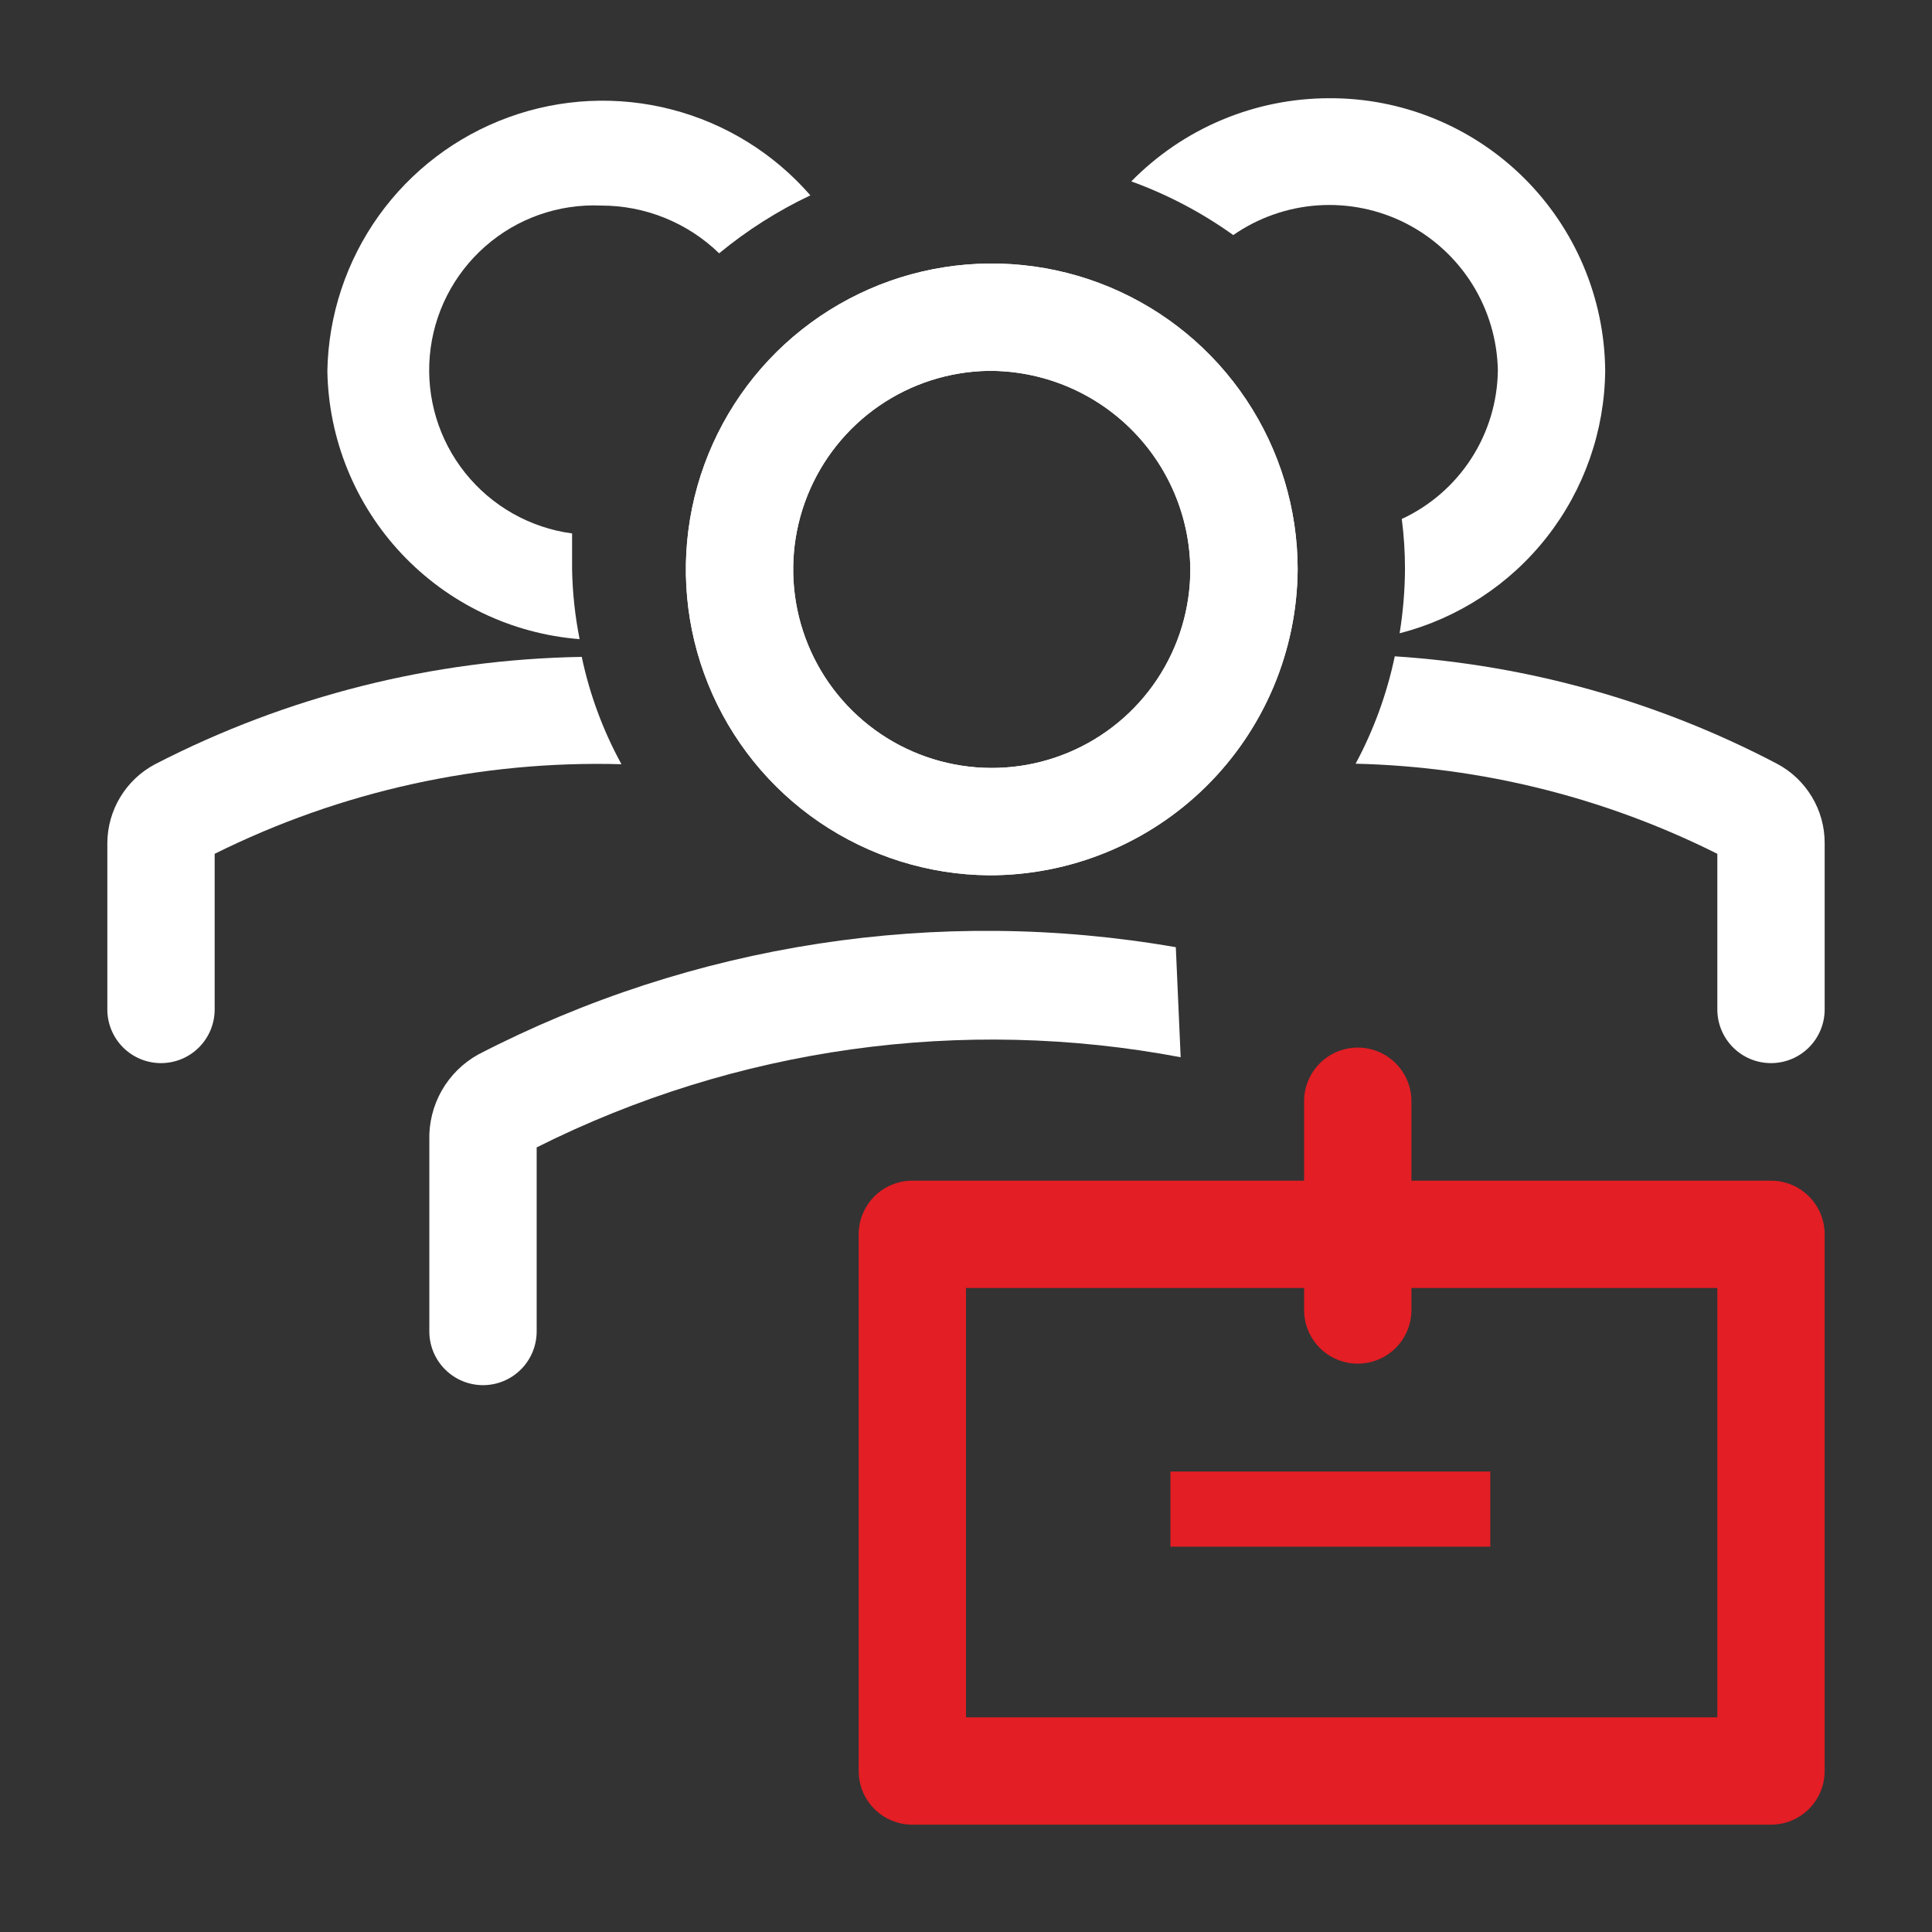 <svg width="45" height="45" viewBox="0 0 45 45" fill="none" xmlns="http://www.w3.org/2000/svg">
<rect x="0" y="0" width="45" height="45" fill="#333333" stroke="none"/>
<path d="M23.025 20.387C21.619 20.373 20.249 19.942 19.087 19.151C17.925 18.359 17.024 17.241 16.496 15.938C15.968 14.634 15.838 13.204 16.121 11.827C16.405 10.45 17.089 9.187 18.088 8.198C19.088 7.21 20.357 6.538 21.737 6.269C23.117 6.001 24.546 6.146 25.844 6.687C27.141 7.229 28.25 8.142 29.029 9.312C29.809 10.482 30.225 11.857 30.225 13.262C30.212 15.161 29.447 16.977 28.097 18.313C26.748 19.648 24.924 20.394 23.025 20.387ZM23.025 8.638C22.114 8.652 21.227 8.936 20.476 9.453C19.726 9.97 19.145 10.698 18.806 11.544C18.467 12.39 18.387 13.318 18.573 14.21C18.76 15.102 19.206 15.919 19.856 16.558C20.506 17.198 21.33 17.631 22.225 17.803C23.12 17.976 24.046 17.88 24.887 17.528C25.728 17.176 26.446 16.583 26.951 15.824C27.456 15.065 27.725 14.174 27.725 13.262C27.712 12.027 27.21 10.847 26.329 9.98C25.449 9.114 24.261 8.631 23.025 8.638Z" fill="white"/>
<path d="M23.025 20.387C21.619 20.373 20.249 19.942 19.087 19.151C17.925 18.359 17.024 17.241 16.496 15.938C15.968 14.634 15.838 13.204 16.121 11.827C16.405 10.45 17.089 9.187 18.088 8.198C19.088 7.21 20.357 6.538 21.737 6.269C23.117 6.001 24.546 6.146 25.844 6.687C27.141 7.229 28.25 8.142 29.029 9.312C29.809 10.482 30.225 11.857 30.225 13.262C30.212 15.161 29.447 16.977 28.097 18.313C26.748 19.648 24.924 20.394 23.025 20.387ZM23.025 8.638C22.114 8.652 21.227 8.936 20.476 9.453C19.726 9.97 19.145 10.698 18.806 11.544C18.467 12.39 18.387 13.318 18.573 14.21C18.76 15.102 19.206 15.919 19.856 16.558C20.506 17.198 21.33 17.631 22.225 17.803C23.12 17.976 24.046 17.88 24.887 17.528C25.728 17.176 26.446 16.583 26.951 15.824C27.456 15.065 27.725 14.174 27.725 13.262C27.712 12.027 27.21 10.847 26.329 9.98C25.449 9.114 24.261 8.631 23.025 8.638Z" fill="white"/>
<path d="M27.387 22.062C21.843 21.098 16.135 21.976 11.137 24.562C10.783 24.759 10.489 25.05 10.288 25.403C10.088 25.756 9.988 26.157 10 26.562V31.012C10 31.344 10.132 31.662 10.366 31.896C10.601 32.131 10.918 32.263 11.25 32.263C11.582 32.263 11.899 32.131 12.134 31.896C12.368 31.662 12.5 31.344 12.5 31.012V26.725C17.135 24.4 22.405 23.662 27.5 24.625L27.387 22.062Z" fill="white"/>
<path d="M41.25 27.5H32.875V25.65C32.875 25.319 32.743 25.001 32.509 24.766C32.275 24.532 31.956 24.4 31.625 24.4C31.294 24.4 30.976 24.532 30.741 24.766C30.507 25.001 30.375 25.319 30.375 25.65V27.5H21.25C20.919 27.5 20.601 27.632 20.366 27.866C20.132 28.101 20 28.419 20 28.75V41.25C20 41.581 20.132 41.9 20.366 42.134C20.601 42.368 20.919 42.5 21.25 42.5H41.25C41.581 42.5 41.9 42.368 42.134 42.134C42.368 41.9 42.5 41.581 42.5 41.25V28.75C42.5 28.419 42.368 28.101 42.134 27.866C41.9 27.632 41.581 27.5 41.25 27.5ZM40 40H22.5V30H30.375V30.512C30.375 30.844 30.507 31.162 30.741 31.396C30.976 31.631 31.294 31.762 31.625 31.762C31.956 31.762 32.275 31.631 32.509 31.396C32.743 31.162 32.875 30.844 32.875 30.512V30H40V40Z" fill="#E31E24"/>
<path d="M34.712 34.275H27.262V36.025H34.712V34.275Z" fill="#E31E24"/>
<path d="M13.55 15.3C10.089 15.358 6.689 16.213 3.612 17.8C3.278 17.977 2.998 18.241 2.802 18.565C2.606 18.888 2.502 19.259 2.5 19.637V23.512C2.5 23.844 2.632 24.162 2.866 24.396C3.101 24.631 3.418 24.762 3.75 24.762C4.082 24.762 4.399 24.631 4.634 24.396C4.868 24.162 5 23.844 5 23.512V19.887C7.939 18.425 11.193 17.708 14.475 17.8C14.046 17.017 13.734 16.174 13.55 15.3Z" fill="white"/>
<path d="M41.388 17.788C38.629 16.34 35.596 15.489 32.487 15.287C32.304 16.16 31.997 17.002 31.575 17.788C34.504 17.858 37.381 18.575 40 19.887V23.512C40 23.844 40.132 24.162 40.366 24.396C40.6 24.631 40.918 24.762 41.25 24.762C41.581 24.762 41.899 24.631 42.134 24.396C42.368 24.162 42.5 23.844 42.5 23.512V19.637C42.501 19.257 42.398 18.884 42.201 18.558C42.005 18.232 41.724 17.965 41.388 17.788Z" fill="white"/>
<path d="M13.325 13.262C13.325 12.975 13.325 12.7 13.325 12.425C12.346 12.294 11.455 11.79 10.838 11.019C10.22 10.248 9.924 9.268 10.011 8.284C10.098 7.299 10.562 6.387 11.305 5.736C12.047 5.084 13.013 4.745 14 4.788C15.027 4.786 16.013 5.185 16.75 5.9C17.4 5.364 18.114 4.911 18.875 4.55C18.024 3.572 16.898 2.875 15.643 2.55C14.388 2.225 13.065 2.288 11.847 2.731C10.628 3.174 9.573 3.975 8.819 5.029C8.066 6.084 7.649 7.342 7.625 8.638C7.651 10.223 8.268 11.743 9.354 12.898C10.441 14.054 11.919 14.763 13.5 14.887C13.394 14.352 13.335 13.808 13.325 13.262Z" fill="white"/>
<path d="M30.963 2.288C30.104 2.288 29.253 2.459 28.461 2.792C27.669 3.124 26.952 3.612 26.35 4.225C27.195 4.531 27.994 4.952 28.725 5.475C29.309 5.07 29.991 4.831 30.7 4.783C31.409 4.736 32.117 4.881 32.75 5.204C33.382 5.528 33.915 6.017 34.292 6.619C34.668 7.221 34.874 7.915 34.888 8.625C34.88 9.355 34.665 10.067 34.269 10.68C33.873 11.293 33.312 11.781 32.65 12.088C32.7 12.473 32.725 12.861 32.725 13.25C32.722 13.752 32.68 14.254 32.6 14.75C33.962 14.4 35.17 13.61 36.035 12.502C36.901 11.394 37.377 10.031 37.388 8.625C37.371 6.934 36.686 5.319 35.482 4.131C34.278 2.944 32.654 2.281 30.963 2.288Z" fill="white"/>
</svg>
